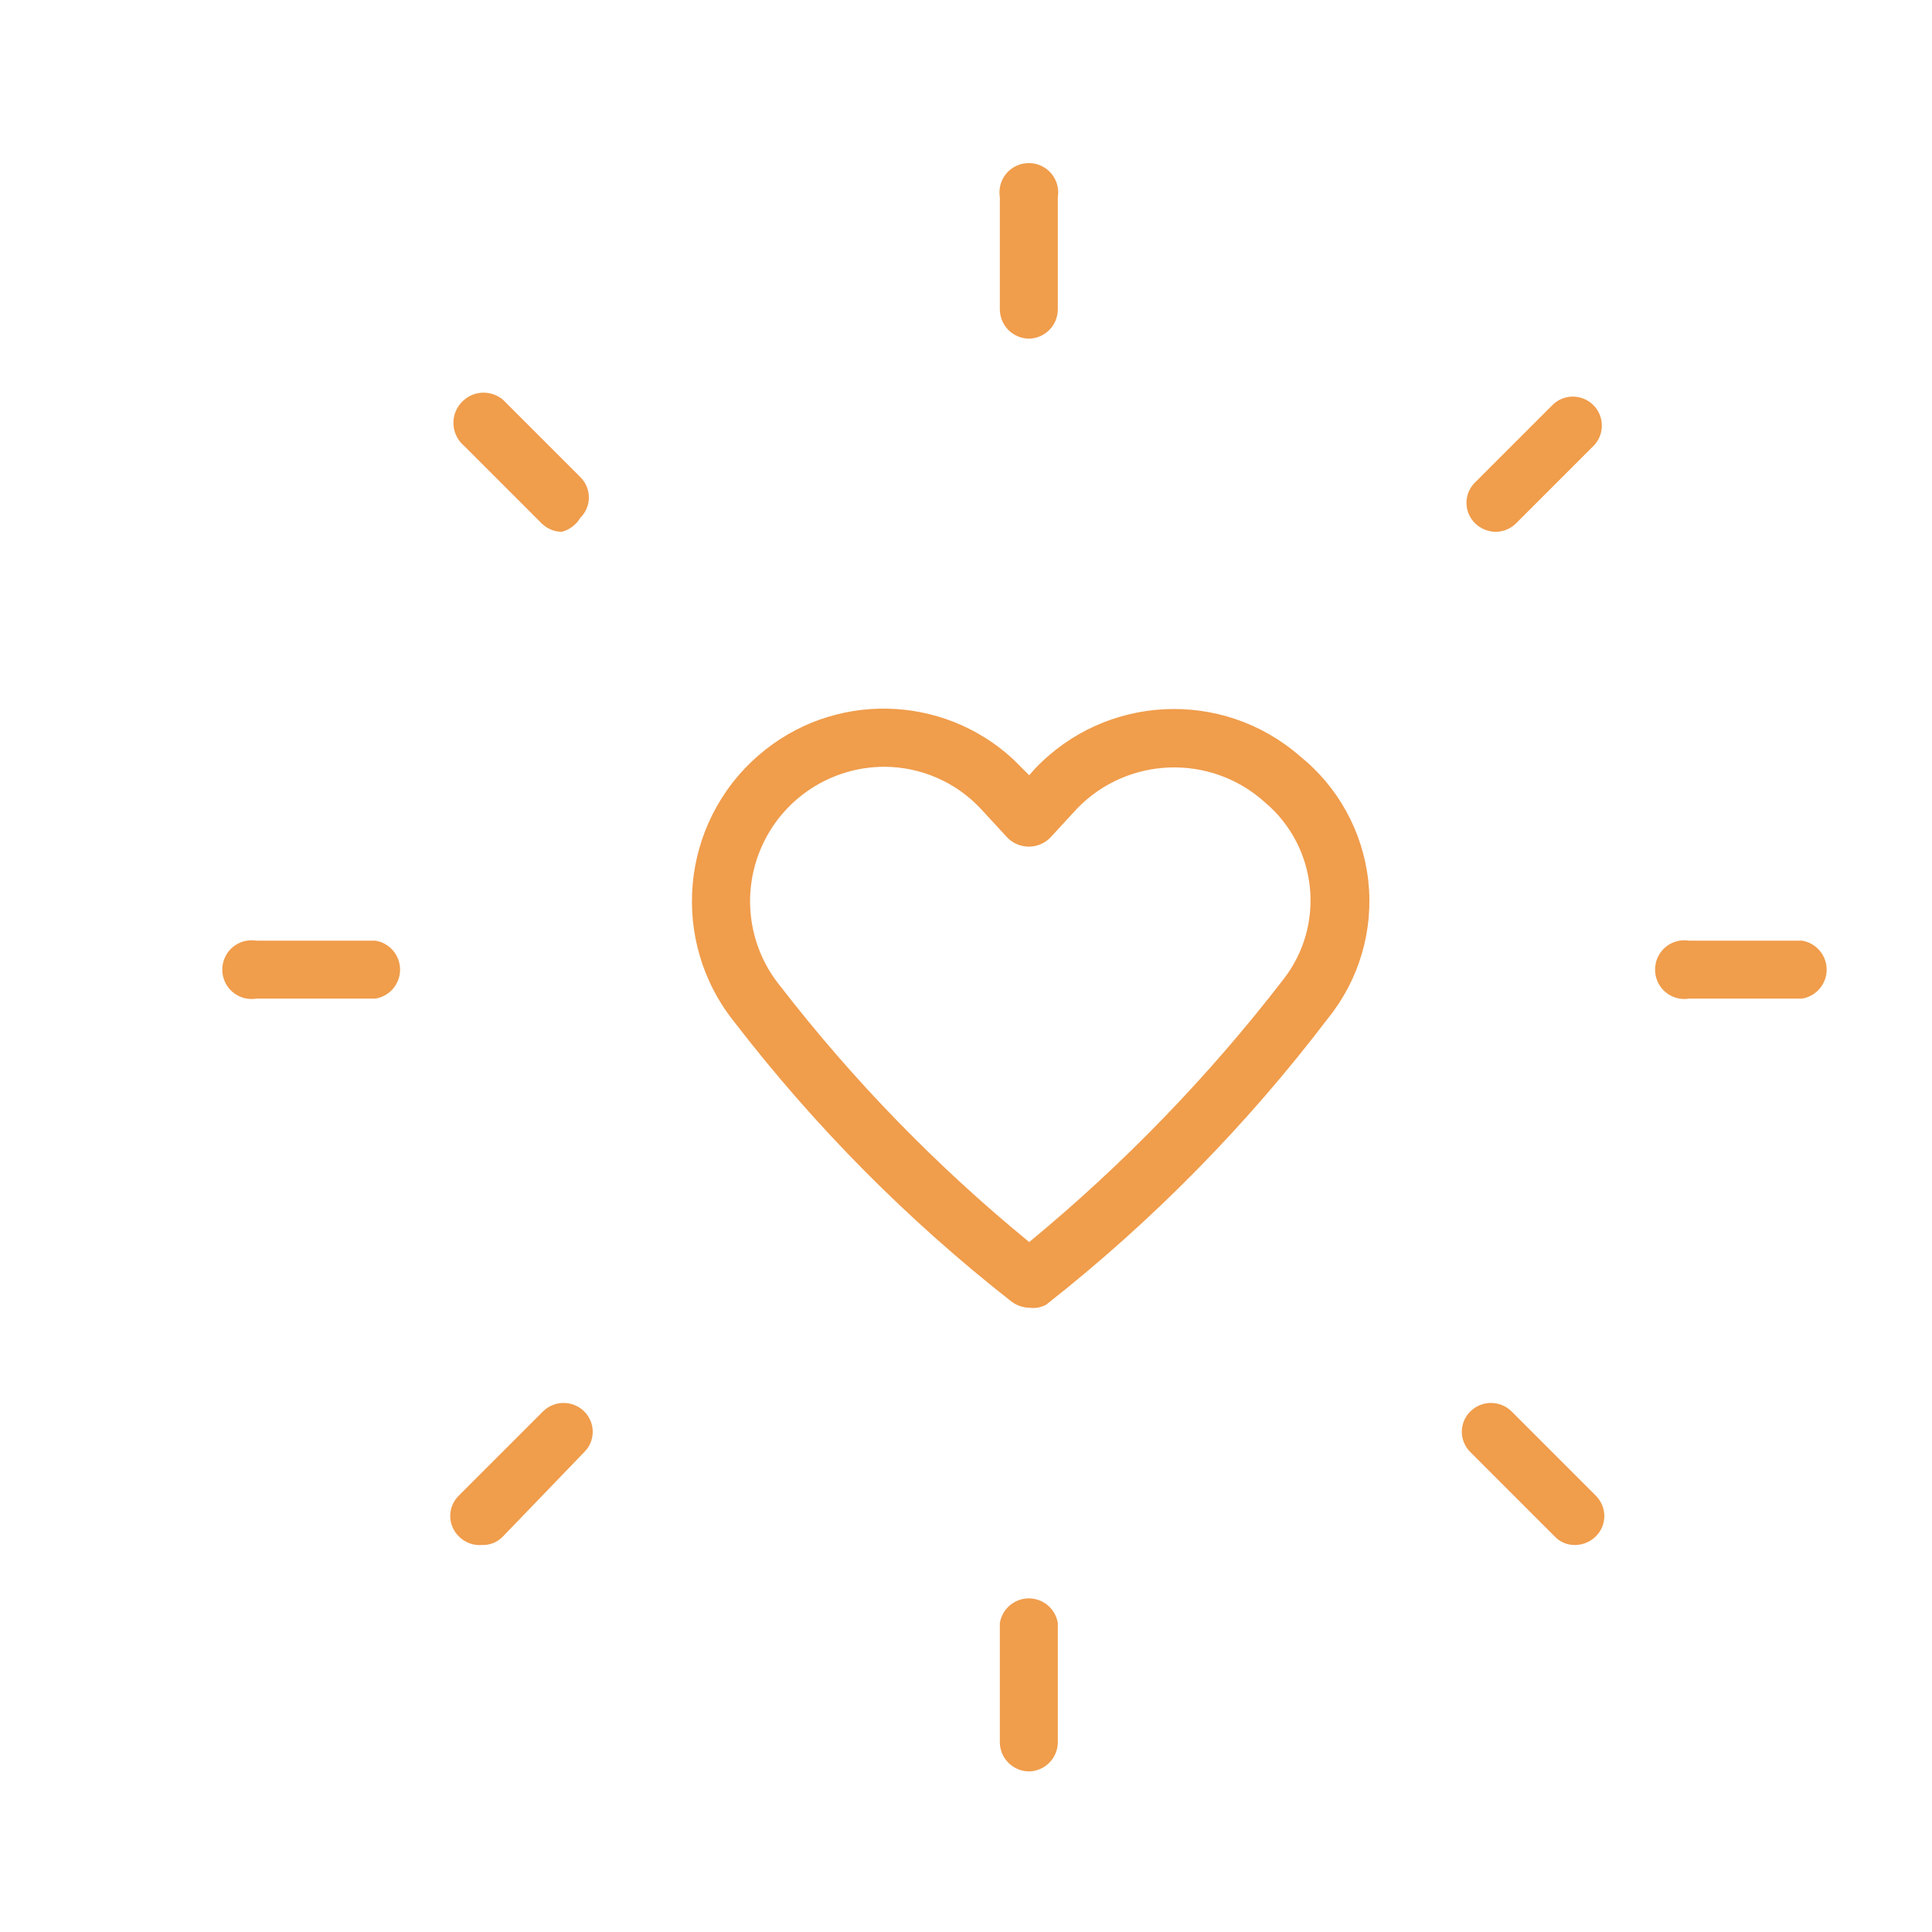 <svg xmlns="http://www.w3.org/2000/svg" width="25" height="25" viewBox="0 0 25 25">
    <g fill="none" fill-rule="evenodd">
        <g fill="#F09D4C">
            <g>
                <g>
                    <g>
                        <path d="M12.375 20.511c.186 0 .345.135.375.319v1.55c-.005.202-.168.365-.37.37-.206 0-.375-.164-.38-.37v-1.55c.03-.184.189-.319.375-.319zM6.62 18.09c.071.07.112.165.112.265s-.04.195-.112.265l-1.05 1.09c-.07.074-.168.114-.27.11-.111.01-.221-.031-.3-.11-.071-.07-.112-.165-.112-.265s.04-.195.112-.265l1.09-1.09c.148-.144.382-.144.53 0zm12 0l1.09 1.09c.071.07.112.165.112.265s-.04.195-.112.265c-.07.069-.162.108-.26.11-.102.004-.2-.036-.27-.11l-1.09-1.09c-.071-.07-.112-.165-.112-.265s.04-.195.112-.265c.148-.144.382-.144.53 0zm-6.447-8.437l.207.207.07-.08c.913-.967 2.426-1.042 3.43-.17.499.4.818.982.888 1.618.069.636-.117 1.274-.518 1.772-1.054 1.387-2.28 2.634-3.65 3.71-.067.037-.144.051-.22.04-.083-.002-.164-.03-.23-.08-1.34-1.05-2.542-2.262-3.58-3.61-.846-1.048-.709-2.579.31-3.46.958-.829 2.377-.794 3.293.053zM10.5 9.75c-.67.003-1.28.391-1.565.997-.287.607-.199 1.324.225 1.843.945 1.222 2.025 2.332 3.22 3.31 1.22-1.006 2.324-2.147 3.29-3.4.548-.704.442-1.715-.24-2.29-.7-.632-1.774-.597-2.43.08l-.35.38c-.152.151-.398.151-.55 0l-.35-.38c-.324-.345-.777-.54-1.25-.54zM2.38 12h1.54c.184.03.319.189.319.375s-.135.345-.319.375H2.38c-.149.024-.298-.041-.38-.167-.082-.127-.082-.29 0-.416s.231-.191.38-.167zm18.54 0h1.46c.184.03.319.189.319.375s-.135.345-.319.375h-1.46c-.149.024-.298-.041-.38-.167-.082-.127-.082-.29 0-.416s.231-.191.38-.167zm-1.408-7.027c.13.035.23.136.265.265.035.13-.002.267-.097.362l-1 1c-.07.069-.162.108-.26.11-.1 0-.198-.04-.27-.11-.071-.07-.112-.165-.112-.265s.04-.195.112-.265l1-1c.095-.095.233-.132.362-.097zM5.57 5l1 1c.071.07.112.165.112.265s-.04.195-.112.265c-.053.09-.14.154-.24.18-.098-.002-.19-.041-.26-.11l-1-1c-.107-.09-.159-.229-.135-.367.024-.137.12-.251.25-.3.131-.048.278-.022.385.067zm7.013-3c.126.082.191.231.167.38v1.45c0 .206-.164.375-.37.38-.1 0-.197-.04-.269-.111C12.04 4.027 12 3.93 12 3.83V2.38c-.024-.149.041-.298.167-.38.127-.082.29-.082.416 0z" transform="translate(-48 -1630) translate(0 1601) translate(28.125) translate(20.813 29.172)"/>
                    </g>
                </g>
            </g>
        </g>
    </g>
</svg>
